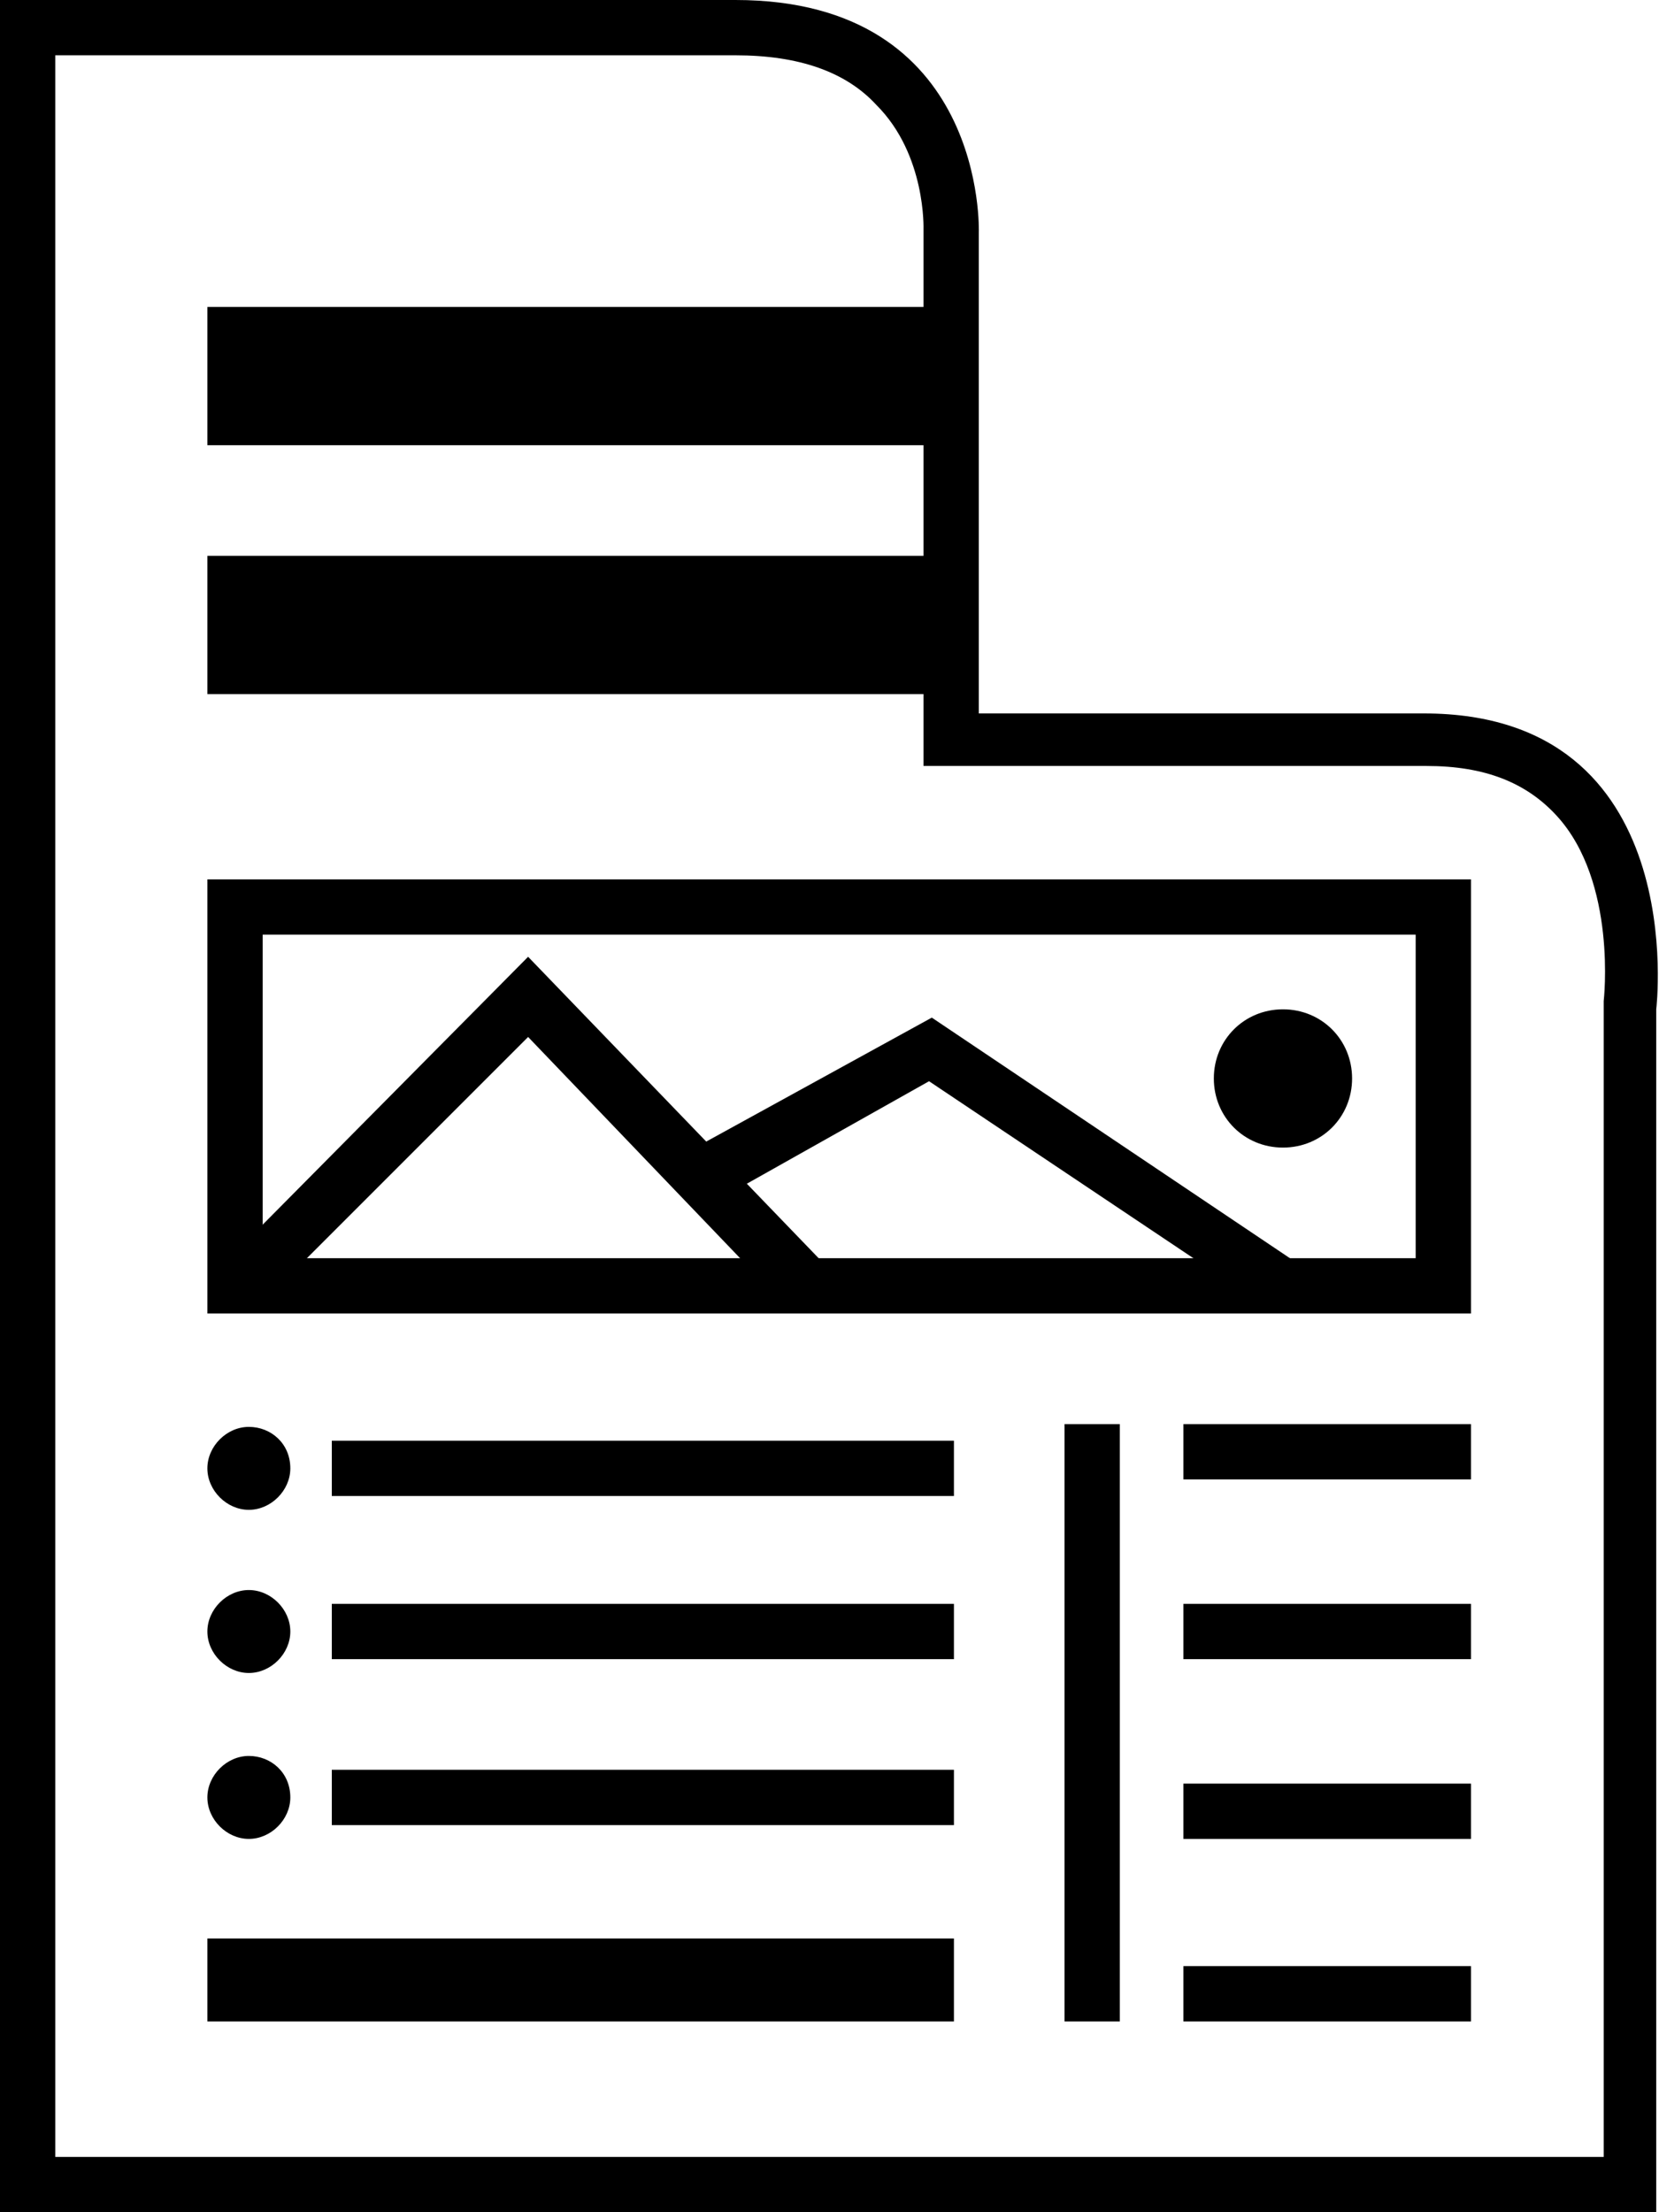 <svg version="1.1" class="filetype-docx" xmlns="http://www.w3.org/2000/svg" xmlns:xlink="http://www.w3.org/1999/xlink" x="0px" y="0px"
   viewBox="0 0 60 80" enable-background="new 0 0 60 80" xml:space="preserve">
<g>
  <path d="M26.6,2c2.3,0,4,0.6,5.1,1.8c1.8,1.8,1.7,4.5,1.7,4.5l0,0v0v17.4v2h2h16.2c2.1,0,3.6,0.6,4.7,1.8c2.2,2.4,1.7,6.7,1.7,6.7
    l0,0.1v0.1V78H2V2H26.6 M26.6,0C17.4,0,0,0,0,0v80h59.9V36.5c0,0,1.3-10.7-8.4-10.7H35.4V8.4C35.4,8.4,35.7,0,26.6,0L26.6,0z"/>
</g>
<rect x="7.5" y="11.1" width="26.6" height="5"/>
<rect x="7.5" y="20.1" width="26.6" height="5"/>
<rect x="42.8" y="51.5" width="10.4" height="2"/>
<rect x="42.8" y="58" width="10.4" height="2"/>
<rect x="42.8" y="64.5" width="10.4" height="2"/>
<rect x="42.8" y="71.1" width="10.4" height="2"/>
<rect x="7.5" y="70.1" width="27" height="3"/>
<path d="M53.2,47.5H7.5V31.8h45.7V47.5z M9.5,45.5h41.7V33.8H9.5V45.5z"/>
<path d="M48.9,39c0,1.4-1.1,2.5-2.5,2.5l0,0c-1.4,0-2.5-1.1-2.5-2.5l0,0c0-1.4,1.1-2.5,2.5-2.5l0,0C47.8,36.5,48.9,37.6,48.9,39
  L48.9,39z"/>
<rect x="38.5" y="51.5" width="2" height="21.6"/>
<polygon points="9.5,47.1 8.1,45.7 19.1,34.6 29.8,45.7 28.3,47.1 19.1,37.5 "/>
<polygon points="45.7,47.2 33.6,39.1 25.6,43.6 24.6,41.8 33.7,36.8 46.8,45.6 "/>
<rect x="12" y="52.1" width="22.5" height="2"/>
<path d="M10.5,53.1c0,0.8-0.7,1.5-1.5,1.5l0,0c-0.8,0-1.5-0.7-1.5-1.5l0,0c0-0.8,0.7-1.5,1.5-1.5l0,0C9.8,51.6,10.5,52.2,10.5,53.1
  L10.5,53.1z"/>
<rect x="12" y="58" width="22.5" height="2"/>
<path d="M10.5,59c0,0.8-0.7,1.5-1.5,1.5l0,0c-0.8,0-1.5-0.7-1.5-1.5l0,0c0-0.8,0.7-1.5,1.5-1.5l0,0C9.8,57.5,10.5,58.2,10.5,59
  L10.5,59z"/>
<rect x="12" y="64" width="22.5" height="2"/>
<path d="M10.5,65c0,0.8-0.7,1.5-1.5,1.5l0,0c-0.8,0-1.5-0.7-1.5-1.5l0,0c0-0.8,0.7-1.5,1.5-1.5l0,0C9.8,63.5,10.5,64.1,10.5,65
  L10.5,65z"/>
</svg>
